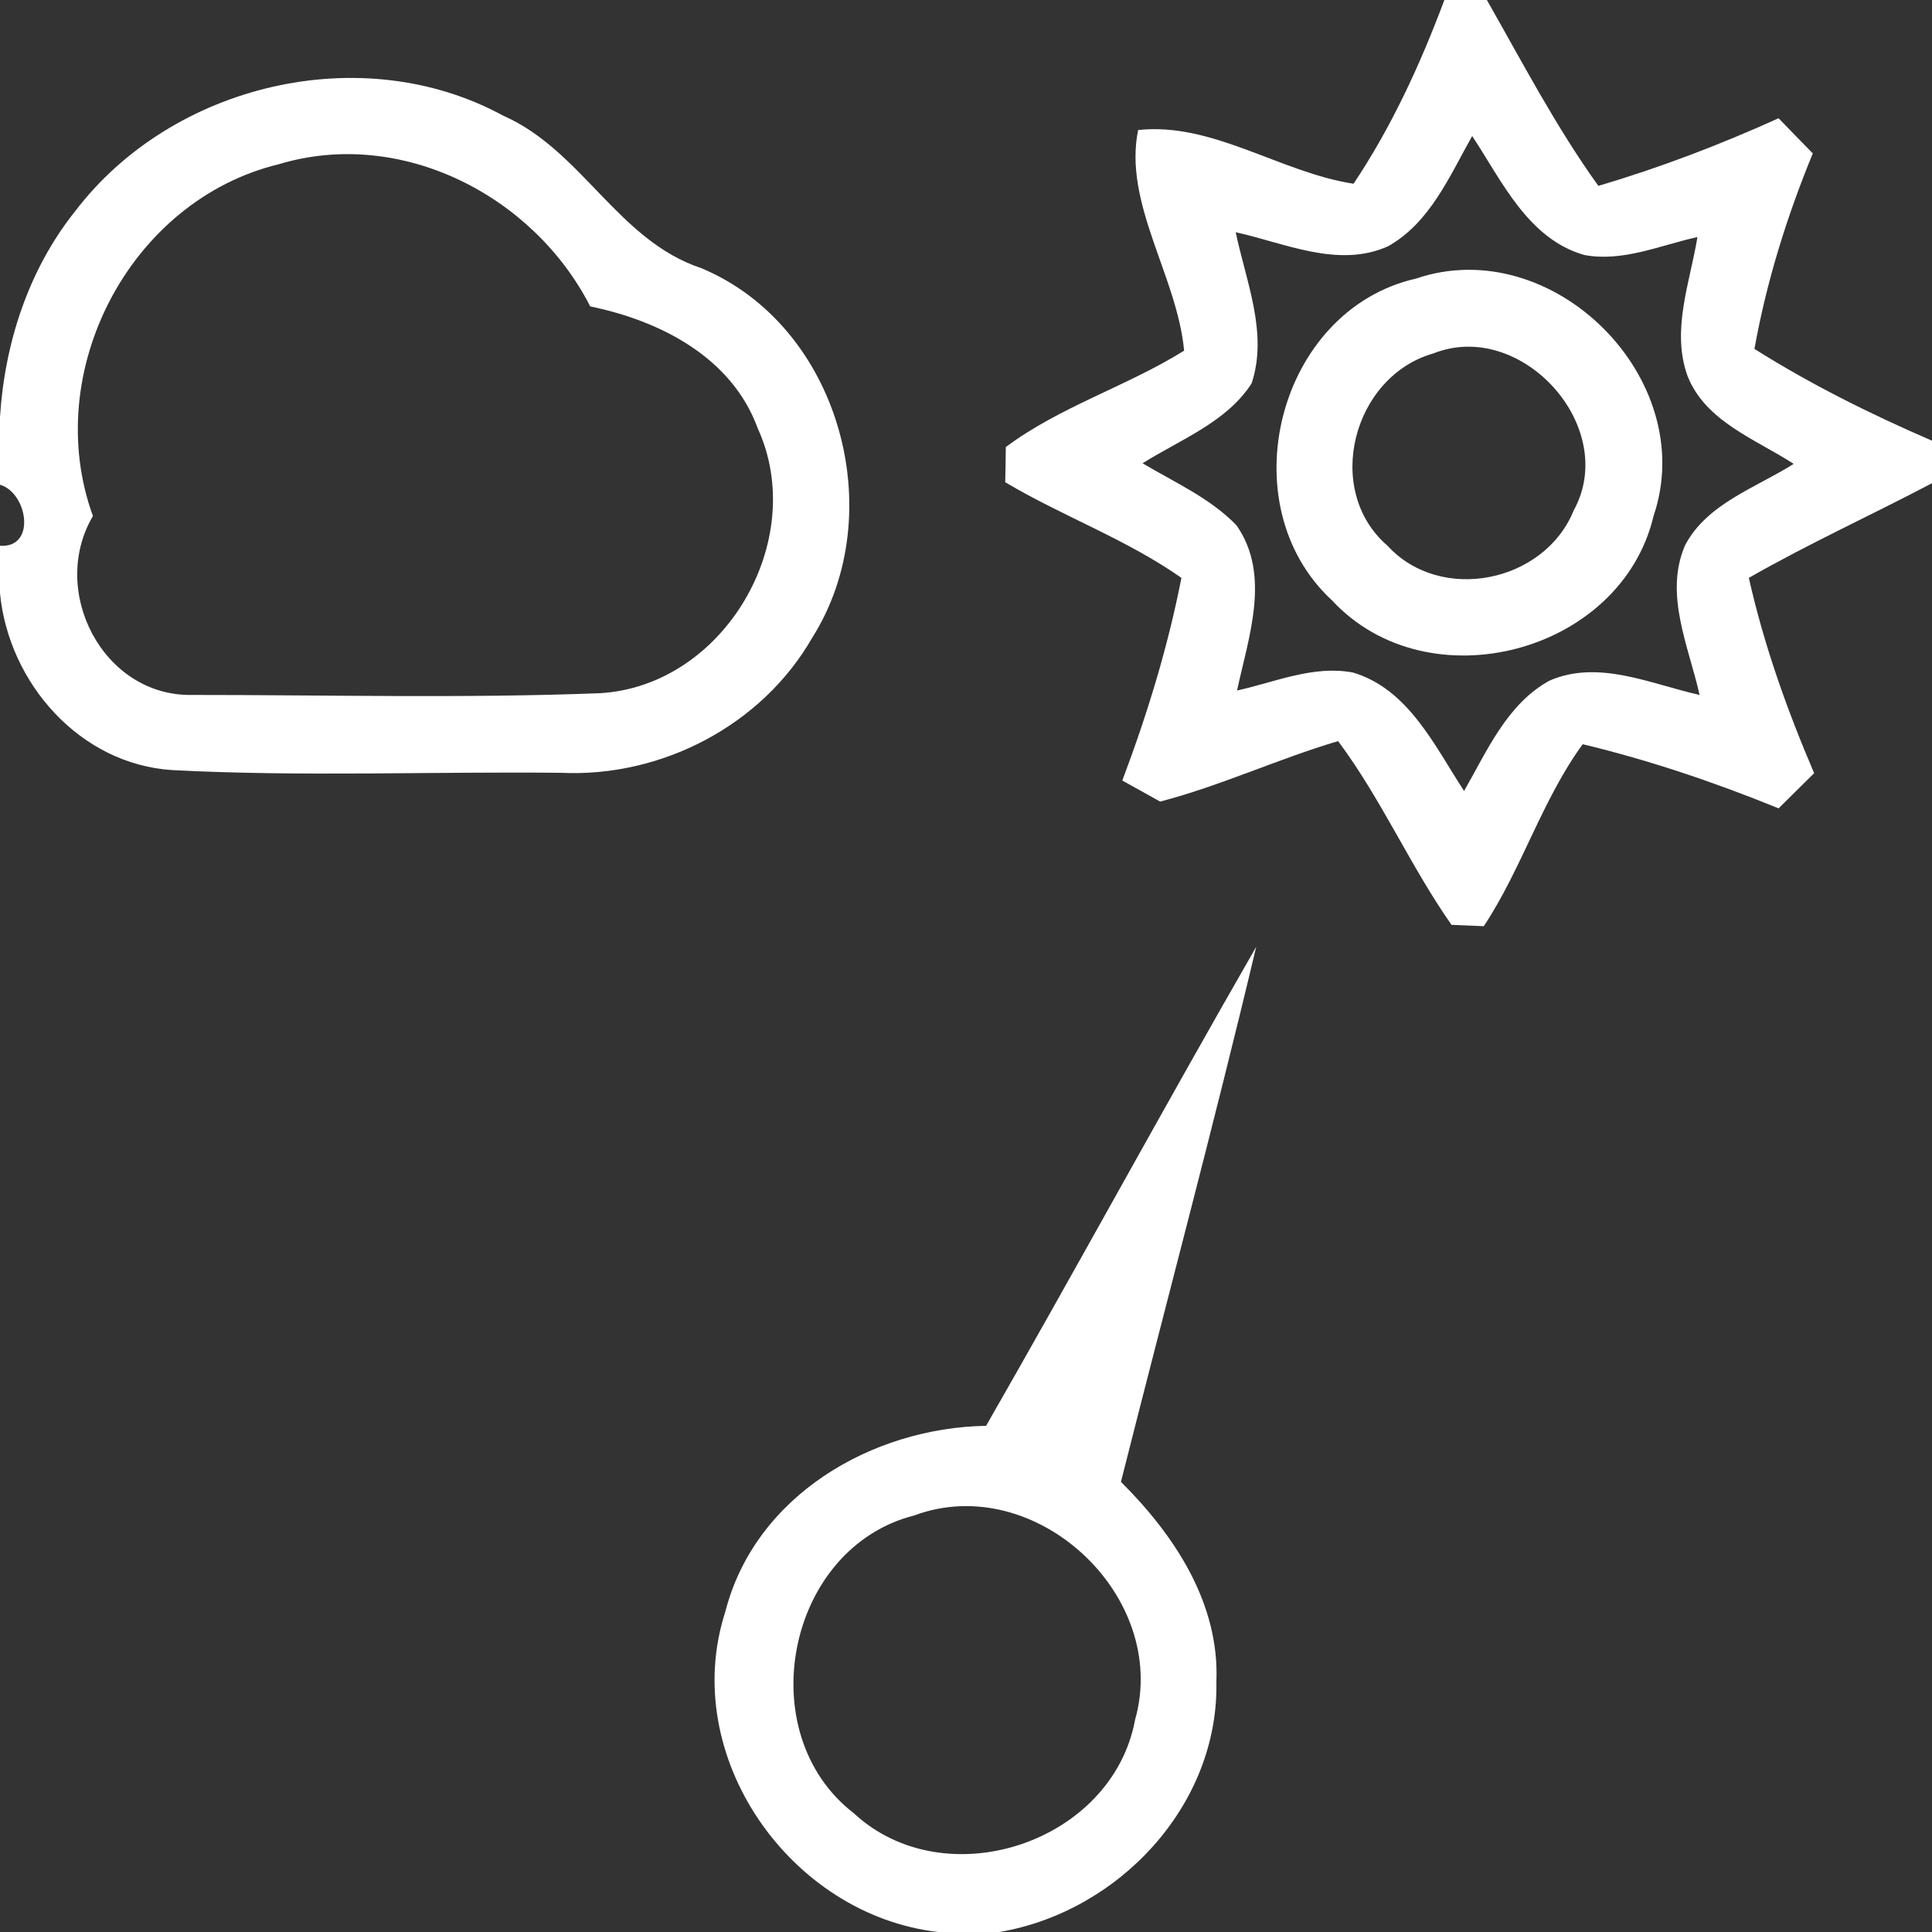 <?xml version="1.0" encoding="UTF-8" ?>
<!DOCTYPE svg PUBLIC "-//W3C//DTD SVG 1.1//EN" "http://www.w3.org/Graphics/SVG/1.1/DTD/svg11.dtd">
<svg width="100pt" height="100pt" viewBox="0 0 100 100" version="1.1" xmlns="http://www.w3.org/2000/svg">
<rect x="0" y="0" width="100" height="100" fill="#333333" stroke="none"/>
<g id="#ffffffff">
<path fill="#ffffff" opacity="1.00" d=" M 74.76 0.00 L 76.96 0.00 C 78.81 3.25 80.54 6.57 82.73 9.62 C 85.92 8.68 89.03 7.49 92.06 6.12 C 92.50 6.58 93.39 7.49 93.83 7.94 C 92.49 11.20 91.43 14.59 90.81 18.06 C 93.73 19.90 96.83 21.44 100.00 22.81 L 100.00 25.01 C 96.85 26.67 93.61 28.14 90.52 29.91 C 91.30 33.39 92.50 36.75 93.90 40.02 C 93.44 40.48 92.52 41.39 92.06 41.84 C 88.77 40.50 85.38 39.35 81.92 38.52 C 79.80 41.43 78.78 44.95 76.80 47.94 C 76.38 47.92 75.55 47.89 75.13 47.87 C 72.99 44.82 71.50 41.36 69.26 38.36 C 66.15 39.28 63.19 40.67 60.05 41.49 C 59.56 41.22 58.58 40.67 58.09 40.40 C 59.38 36.98 60.45 33.49 61.15 29.91 C 58.30 27.91 55.01 26.73 52.03 24.96 C 52.04 24.50 52.06 23.59 52.06 23.14 C 54.87 21.04 58.32 20.00 61.29 18.15 C 60.93 14.29 58.13 10.52 58.91 6.73 C 62.76 6.31 66.27 8.93 70.06 9.51 C 72.03 6.56 73.52 3.32 74.76 0.00 M 71.84 12.75 C 69.26 13.90 66.51 12.58 63.96 12.02 C 64.49 14.56 65.65 17.25 64.78 19.85 C 63.48 21.86 61.09 22.75 59.14 23.98 C 60.80 24.97 62.64 25.78 64.00 27.19 C 65.80 29.76 64.62 32.98 64.03 35.74 C 65.99 35.31 67.98 34.42 70.03 34.81 C 72.91 35.67 74.26 38.62 75.78 40.94 C 76.97 38.87 78.00 36.44 80.20 35.23 C 82.75 34.12 85.45 35.41 87.97 35.97 C 87.41 33.46 86.12 30.76 87.22 28.22 C 88.36 26.06 90.88 25.25 92.84 24.01 C 90.87 22.73 88.28 21.82 87.35 19.47 C 86.49 17.11 87.47 14.63 87.86 12.27 C 85.94 12.69 84.01 13.57 82.01 13.20 C 79.09 12.37 77.74 9.37 76.20 7.04 C 75.03 9.11 74.02 11.53 71.84 12.75 Z" />
<path fill="#ffffff" opacity="1.00" d=" M 3.90 10.92 C 8.90 4.36 18.71 2.00 26.03 5.98 C 30.12 7.77 31.98 12.45 36.30 13.88 C 43.46 16.87 46.12 26.56 42.04 33.01 C 39.43 37.56 34.22 40.25 29.02 40.00 C 22.32 39.93 15.61 40.21 8.92 39.86 C 4.13 39.56 0.45 35.35 0.00 30.71 L 0.00 28.25 C 1.90 28.37 1.42 25.50 0.00 25.09 L 0.00 21.59 C 0.24 17.76 1.48 13.94 3.90 10.92 M 14.43 8.50 C 6.71 10.37 2.10 19.26 4.81 26.71 C 2.52 30.59 5.33 36.06 9.95 35.97 C 16.98 35.97 24.03 36.15 31.05 35.88 C 37.48 35.51 41.88 27.98 39.22 22.17 C 37.88 18.49 34.16 16.60 30.55 15.86 C 27.62 10.12 20.76 6.59 14.43 8.50 Z" />
<path fill="#ffffff" opacity="1.00" d=" M 73.29 14.42 C 80.37 12.01 87.99 19.62 85.59 26.70 C 83.91 33.82 73.92 36.44 68.95 31.08 C 63.58 26.13 66.12 16.05 73.29 14.42 M 74.20 18.29 C 70.03 19.47 68.47 25.36 71.82 28.25 C 74.57 31.25 79.93 30.16 81.45 26.43 C 83.84 22.10 78.74 16.49 74.20 18.29 Z" />
<path fill="#ffffff" opacity="1.00" d=" M 51.04 73.80 C 55.76 65.57 60.29 57.23 65.02 49.01 C 62.82 58.27 60.35 67.47 58.02 76.70 C 60.78 79.45 63.13 82.97 62.96 87.05 C 63.09 93.44 57.91 98.95 51.73 100.00 L 48.56 100.00 C 40.89 99.12 35.13 90.89 37.54 83.43 C 39.07 77.43 45.11 73.90 51.04 73.80 M 47.32 78.44 C 40.71 80.12 38.82 89.71 44.19 93.85 C 48.93 98.25 57.57 95.39 58.75 89.02 C 60.57 82.61 53.58 76.11 47.32 78.44 Z" />
</g>
</svg>
